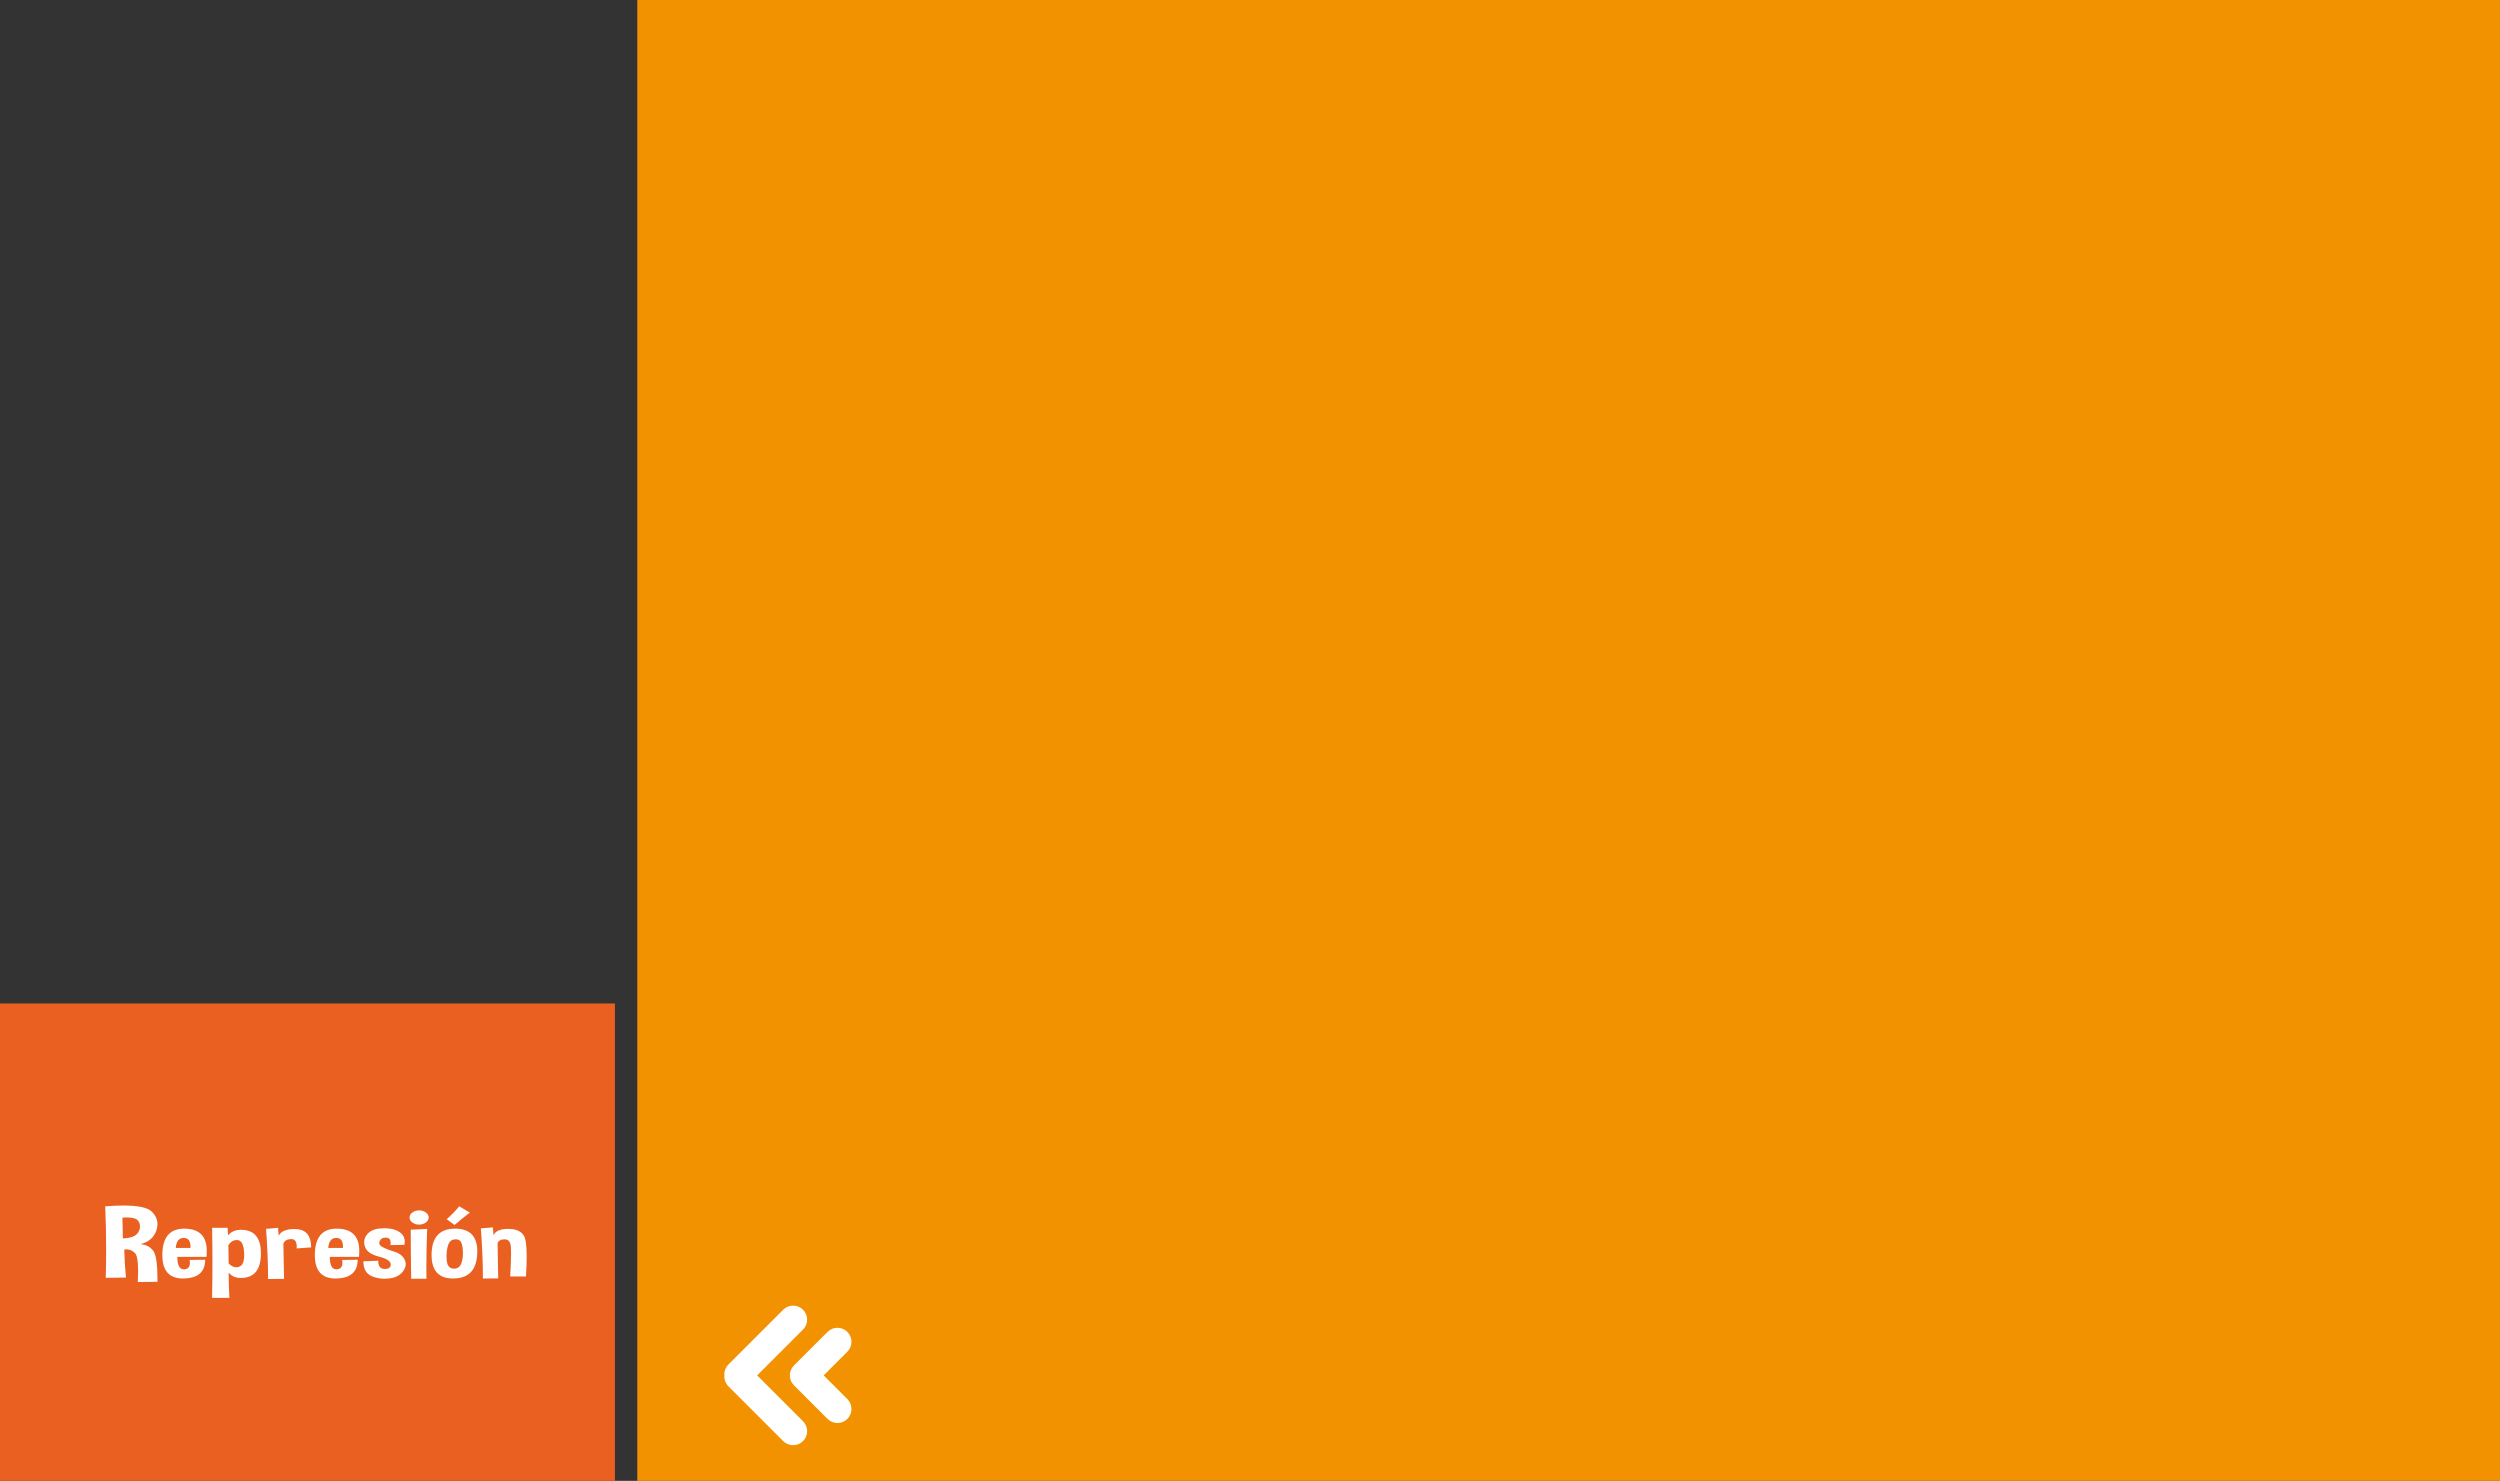 <?xml version="1.0" encoding="utf-8"?>
<!-- Generator: Adobe Illustrator 16.0.0, SVG Export Plug-In . SVG Version: 6.00 Build 0)  -->
<!DOCTYPE svg PUBLIC "-//W3C//DTD SVG 1.1//EN" "http://www.w3.org/Graphics/SVG/1.1/DTD/svg11.dtd">
<svg version="1.1" id="Capa_1" xmlns="http://www.w3.org/2000/svg" xmlns:xlink="http://www.w3.org/1999/xlink" x="0px" y="0px"
	 width="457.235px" height="270.836px" viewBox="0 0 457.235 270.836" enable-background="new 0 0 457.235 270.836"
	 xml:space="preserve">
<rect x="0" y="0" width="457.235" height="270.836" fill="#333333" stroke="none"/>
<g>
	<rect x="116.559" fill="#F39200" width="340.676" height="270.836"/>
	<rect y="183.522" fill="#EA6020" width="112.467" height="87.314"/>
	<g>
		<path fill="#FFFFFF" d="M19.341,233.709c0.048-1.693,0.072-3.398,0.072-5.115c0-2.629-0.056-5.284-0.167-7.967
			c1.23-0.094,2.335-0.142,3.312-0.142c2.716,0,4.448,0.37,5.194,1.11c0.699,0.691,1.049,1.456,1.049,2.291
			c0,0.379-0.068,0.77-0.203,1.172c-0.461,1.303-1.43,2.128-2.907,2.479c1.033,0.106,1.815,0.521,2.347,1.243
			c0.508,0.699,0.763,2.457,0.763,5.275v0.382l-3.598,0.036c0.04-0.746,0.06-1.415,0.06-2.007c0-1.795-0.195-2.893-0.583-3.295
			c-0.445-0.45-0.973-0.676-1.585-0.676c-0.119,0-0.242,0.01-0.369,0.026c0.048,1.806,0.151,3.517,0.31,5.133L19.341,233.709z
			 M22.391,222.697l0.083,3.802c1.477-0.054,2.414-0.427,2.812-1.119c0.214-0.367,0.321-0.726,0.321-1.075
			c0-0.302-0.079-0.599-0.238-0.888c-0.286-0.504-0.997-0.756-2.132-0.756C22.975,222.661,22.693,222.672,22.391,222.697z"/>
		<path fill="#FFFFFF" d="M33.685,224.713c2.756,0,4.134,1.365,4.134,4.094c0,0.332-0.02,0.688-0.06,1.066h-5.326
			c0,1.521,0.393,2.281,1.18,2.281h0.083c0.691-0.042,1.036-0.435,1.036-1.181c0-0.16-0.016-0.337-0.047-0.533l2.835-0.044
			c0,2.256-1.322,3.398-3.967,3.428c-0.032,0.006-0.06,0.01-0.083,0.01c-2.518,0-3.776-1.424-3.776-4.272v-0.267
			C29.773,226.24,31.104,224.713,33.685,224.713z M32.148,228.238h2.692v-0.213c0-1.078-0.409-1.616-1.227-1.616
			C32.732,226.409,32.244,227.019,32.148,228.238z"/>
		<path fill="#FFFFFF" d="M38.784,237.377c0.048-1.996,0.071-4.119,0.071-6.369c0-2.047-0.02-4.197-0.06-6.447l2.824-0.009
			l0.095,1.368c0.588-0.664,1.37-0.996,2.347-0.996c2.438,0,3.657,1.437,3.657,4.308v0.179c-0.056,2.877-1.271,4.315-3.646,4.315
			c-0.095,0-0.19-0.003-0.286-0.009c-0.811-0.029-1.466-0.358-1.966-0.986c0,1.314,0.043,2.863,0.131,4.645h-3.167V237.377z
			 M41.763,227.741l0.06,3.34c0.46,0.467,0.925,0.701,1.394,0.701c0.191,0,0.381-0.041,0.572-0.123
			c0.58-0.238,0.87-0.945,0.87-2.123c0-0.143-0.004-0.291-0.012-0.445c-0.079-1.443-0.464-2.204-1.155-2.281
			c-0.072-0.006-0.139-0.01-0.203-0.01C42.684,226.799,42.175,227.114,41.763,227.741z"/>
		<path fill="#FFFFFF" d="M51.83,227.465l0.119,6.438l-2.919,0.019c0-2.723-0.123-5.781-0.369-9.174l2.192-0.178l0.119,1.447
			c0.333-0.71,1.112-1.116,2.335-1.217c0.183-0.012,0.357-0.018,0.524-0.018c0.961,0,1.691,0.233,2.192,0.701
			c0.58,0.557,0.874,1.442,0.882,2.655l-2.645,0.194c0.008-0.101,0.012-0.197,0.012-0.293c0-0.946-0.33-1.42-0.989-1.42h-0.048
			C52.473,226.652,52.004,226.933,51.83,227.465z"/>
		<path fill="#FFFFFF" d="M61.575,224.713c2.756,0,4.134,1.365,4.134,4.094c0,0.332-0.02,0.688-0.06,1.066h-5.325
			c0,1.521,0.393,2.281,1.179,2.281h0.083c0.691-0.042,1.036-0.435,1.036-1.181c0-0.16-0.016-0.337-0.047-0.533l2.835-0.044
			c0,2.256-1.322,3.398-3.967,3.428c-0.032,0.006-0.06,0.01-0.083,0.01c-2.518,0-3.776-1.424-3.776-4.272v-0.267
			C57.663,226.24,58.994,224.713,61.575,224.713z M60.038,228.238h2.692v-0.213c0-1.078-0.409-1.616-1.227-1.616
			C60.622,226.409,60.133,227.019,60.038,228.238z"/>
		<path fill="#FFFFFF" d="M66.459,230.681l2.728-0.099v0.115c0,0.912,0.377,1.374,1.132,1.387h0.048c0.73,0,1.096-0.265,1.096-0.791
			v-0.062c-0.032-0.581-0.752-1.048-2.162-1.402c-1.41-0.355-2.258-0.953-2.543-1.795c-0.104-0.296-0.155-0.58-0.155-0.853
			c0-0.498,0.17-0.959,0.512-1.386c0.524-0.65,1.318-1.023,2.383-1.118c0.286-0.023,0.564-0.036,0.834-0.036
			c0.707,0,1.33,0.092,1.87,0.275c0.739,0.254,1.251,0.619,1.537,1.092c0.19,0.326,0.286,0.687,0.286,1.082
			c0,0.189-0.02,0.386-0.06,0.587l-2.549,0.044c0.024-0.148,0.036-0.284,0.036-0.408c0-0.592-0.254-0.909-0.763-0.95
			c-0.056-0.006-0.111-0.009-0.167-0.009c-0.524,0-0.877,0.199-1.06,0.595c-0.064,0.136-0.096,0.261-0.096,0.373
			c0,0.278,0.175,0.519,0.524,0.72c0.492,0.283,1.221,0.572,2.186,0.865c0.965,0.293,1.614,0.792,1.948,1.497
			c0.119,0.267,0.179,0.533,0.179,0.8c0,0.449-0.175,0.902-0.524,1.358c-0.556,0.728-1.418,1.151-2.585,1.271
			c-0.254,0.028-0.504,0.043-0.75,0.043c-0.874,0-1.684-0.168-2.43-0.506C66.96,232.939,66.475,232.042,66.459,230.681z"/>
		<path fill="#FFFFFF" d="M78.397,222.67c0,0.36-0.171,0.668-0.512,0.924c-0.342,0.254-0.755,0.382-1.239,0.382
			c-0.477,0-0.886-0.127-1.227-0.382c-0.341-0.256-0.512-0.562-0.512-0.924c0-0.355,0.171-0.66,0.512-0.916
			c0.341-0.254,0.75-0.381,1.227-0.381c0.484,0,0.897,0.127,1.239,0.381C78.226,222.01,78.397,222.315,78.397,222.67z
			 M75.204,233.877c-0.056-3.463-0.083-6.457-0.083-8.979l3.002-0.133c-0.096,2.416-0.143,4.816-0.143,7.202
			c0,0.64,0.004,1.276,0.012,1.909H75.204z"/>
		<path fill="#FFFFFF" d="M83.246,224.713c2.7,0,4.05,1.396,4.05,4.19c0,0.113-0.004,0.226-0.012,0.337
			c-0.111,3.026-1.549,4.553-4.313,4.584c-0.032,0.006-0.063,0.008-0.095,0.008c-2.629,0-3.943-1.43-3.943-4.289v-0.25
			C79.013,226.24,80.45,224.713,83.246,224.713z M82.853,226.737c-0.5,0.131-0.842,0.613-1.024,1.448
			c-0.111,0.498-0.167,0.998-0.167,1.501c0,0.337,0.024,0.678,0.072,1.021c0.127,0.853,0.536,1.293,1.227,1.322h0.083
			c0.643,0,1.084-0.316,1.322-0.949c0.198-0.527,0.298-1.151,0.298-1.875c0-0.178-0.004-0.357-0.012-0.541
			c-0.063-0.953-0.254-1.549-0.571-1.785c-0.199-0.143-0.437-0.213-0.715-0.213C83.206,226.667,83.035,226.69,82.853,226.737z
			 M81.697,222.981c0.929-0.822,1.691-1.607,2.287-2.354l1.954,1.154c-0.842,0.616-1.779,1.371-2.812,2.264L81.697,222.981z"/>
		<path fill="#FFFFFF" d="M90.144,224.482l0.119,1.447c0.334-0.771,1.211-1.16,2.633-1.173h0.048c1.398,0,2.351,0.408,2.859,1.226
			c0.35,0.558,0.524,1.858,0.524,3.908c0,1.007-0.044,2.196-0.131,3.569h-2.883c0.104-1.83,0.155-3.248,0.155-4.254
			c0-0.502-0.012-0.906-0.036-1.207c-0.079-0.889-0.46-1.332-1.144-1.332s-1.112,0.236-1.287,0.709l0.119,6.438l-2.8,0.019
			c0-2.725-0.123-5.782-0.369-9.174L90.144,224.482z"/>
	</g>
	<g>
		<path fill="none" d="M444.465,249.558l-10.016-10.015c-1-1.002-2.623-1.002-3.625,0c-1,1-1,2.623,0,3.625l8.387,8.387
			l-8.387,8.387c-1,1.001-1,2.625,0,3.625c0.5,0.5,1.156,0.75,1.812,0.75s1.312-0.25,1.812-0.75l10.016-10.016
			c0.547-0.547,0.793-1.281,0.742-1.997C445.258,250.838,445.012,250.105,444.465,249.558z"/>
		<path fill="none" d="M433.235,251.554c0-0.656-0.25-1.312-0.75-1.812l-6.145-6.146c-1.002-1-2.625-1-3.625,0.001
			c-1.002,1-1.002,2.624,0,3.625l4.332,4.331l-4.332,4.332c-1.002,1.002-1.002,2.625,0,3.625c0.5,0.5,1.156,0.75,1.812,0.75
			c0.654,0,1.311-0.25,1.811-0.75l6.146-6.146C432.985,252.868,433.235,252.209,433.235,251.554z"/>
	</g>
	<g>
		<path fill="#FFFFFF" d="M133.226,249.558l10.016-10.015c1.001-1.002,2.624-1.002,3.625,0c1.001,1,1.001,2.623,0,3.625
			l-8.387,8.387l8.387,8.387c1.001,1.001,1.001,2.625,0,3.625c-0.5,0.5-1.156,0.75-1.812,0.75c-0.656,0-1.312-0.25-1.812-0.75
			l-10.016-10.016c-0.547-0.547-0.793-1.281-0.742-1.997C132.433,250.838,132.679,250.105,133.226,249.558z"/>
		<path fill="#FFFFFF" d="M144.457,251.554c0-0.656,0.25-1.312,0.75-1.812l6.145-6.146c1.001-1,2.624-1,3.625,0.001
			c1.001,1,1.001,2.624,0,3.625l-4.332,4.331l4.332,4.332c1.001,1.002,1.001,2.625,0,3.625c-0.5,0.5-1.156,0.75-1.812,0.75
			c-0.656,0-1.312-0.25-1.812-0.75l-6.145-6.146C144.707,252.868,144.457,252.209,144.457,251.554z"/>
	</g>
</g>
</svg>
